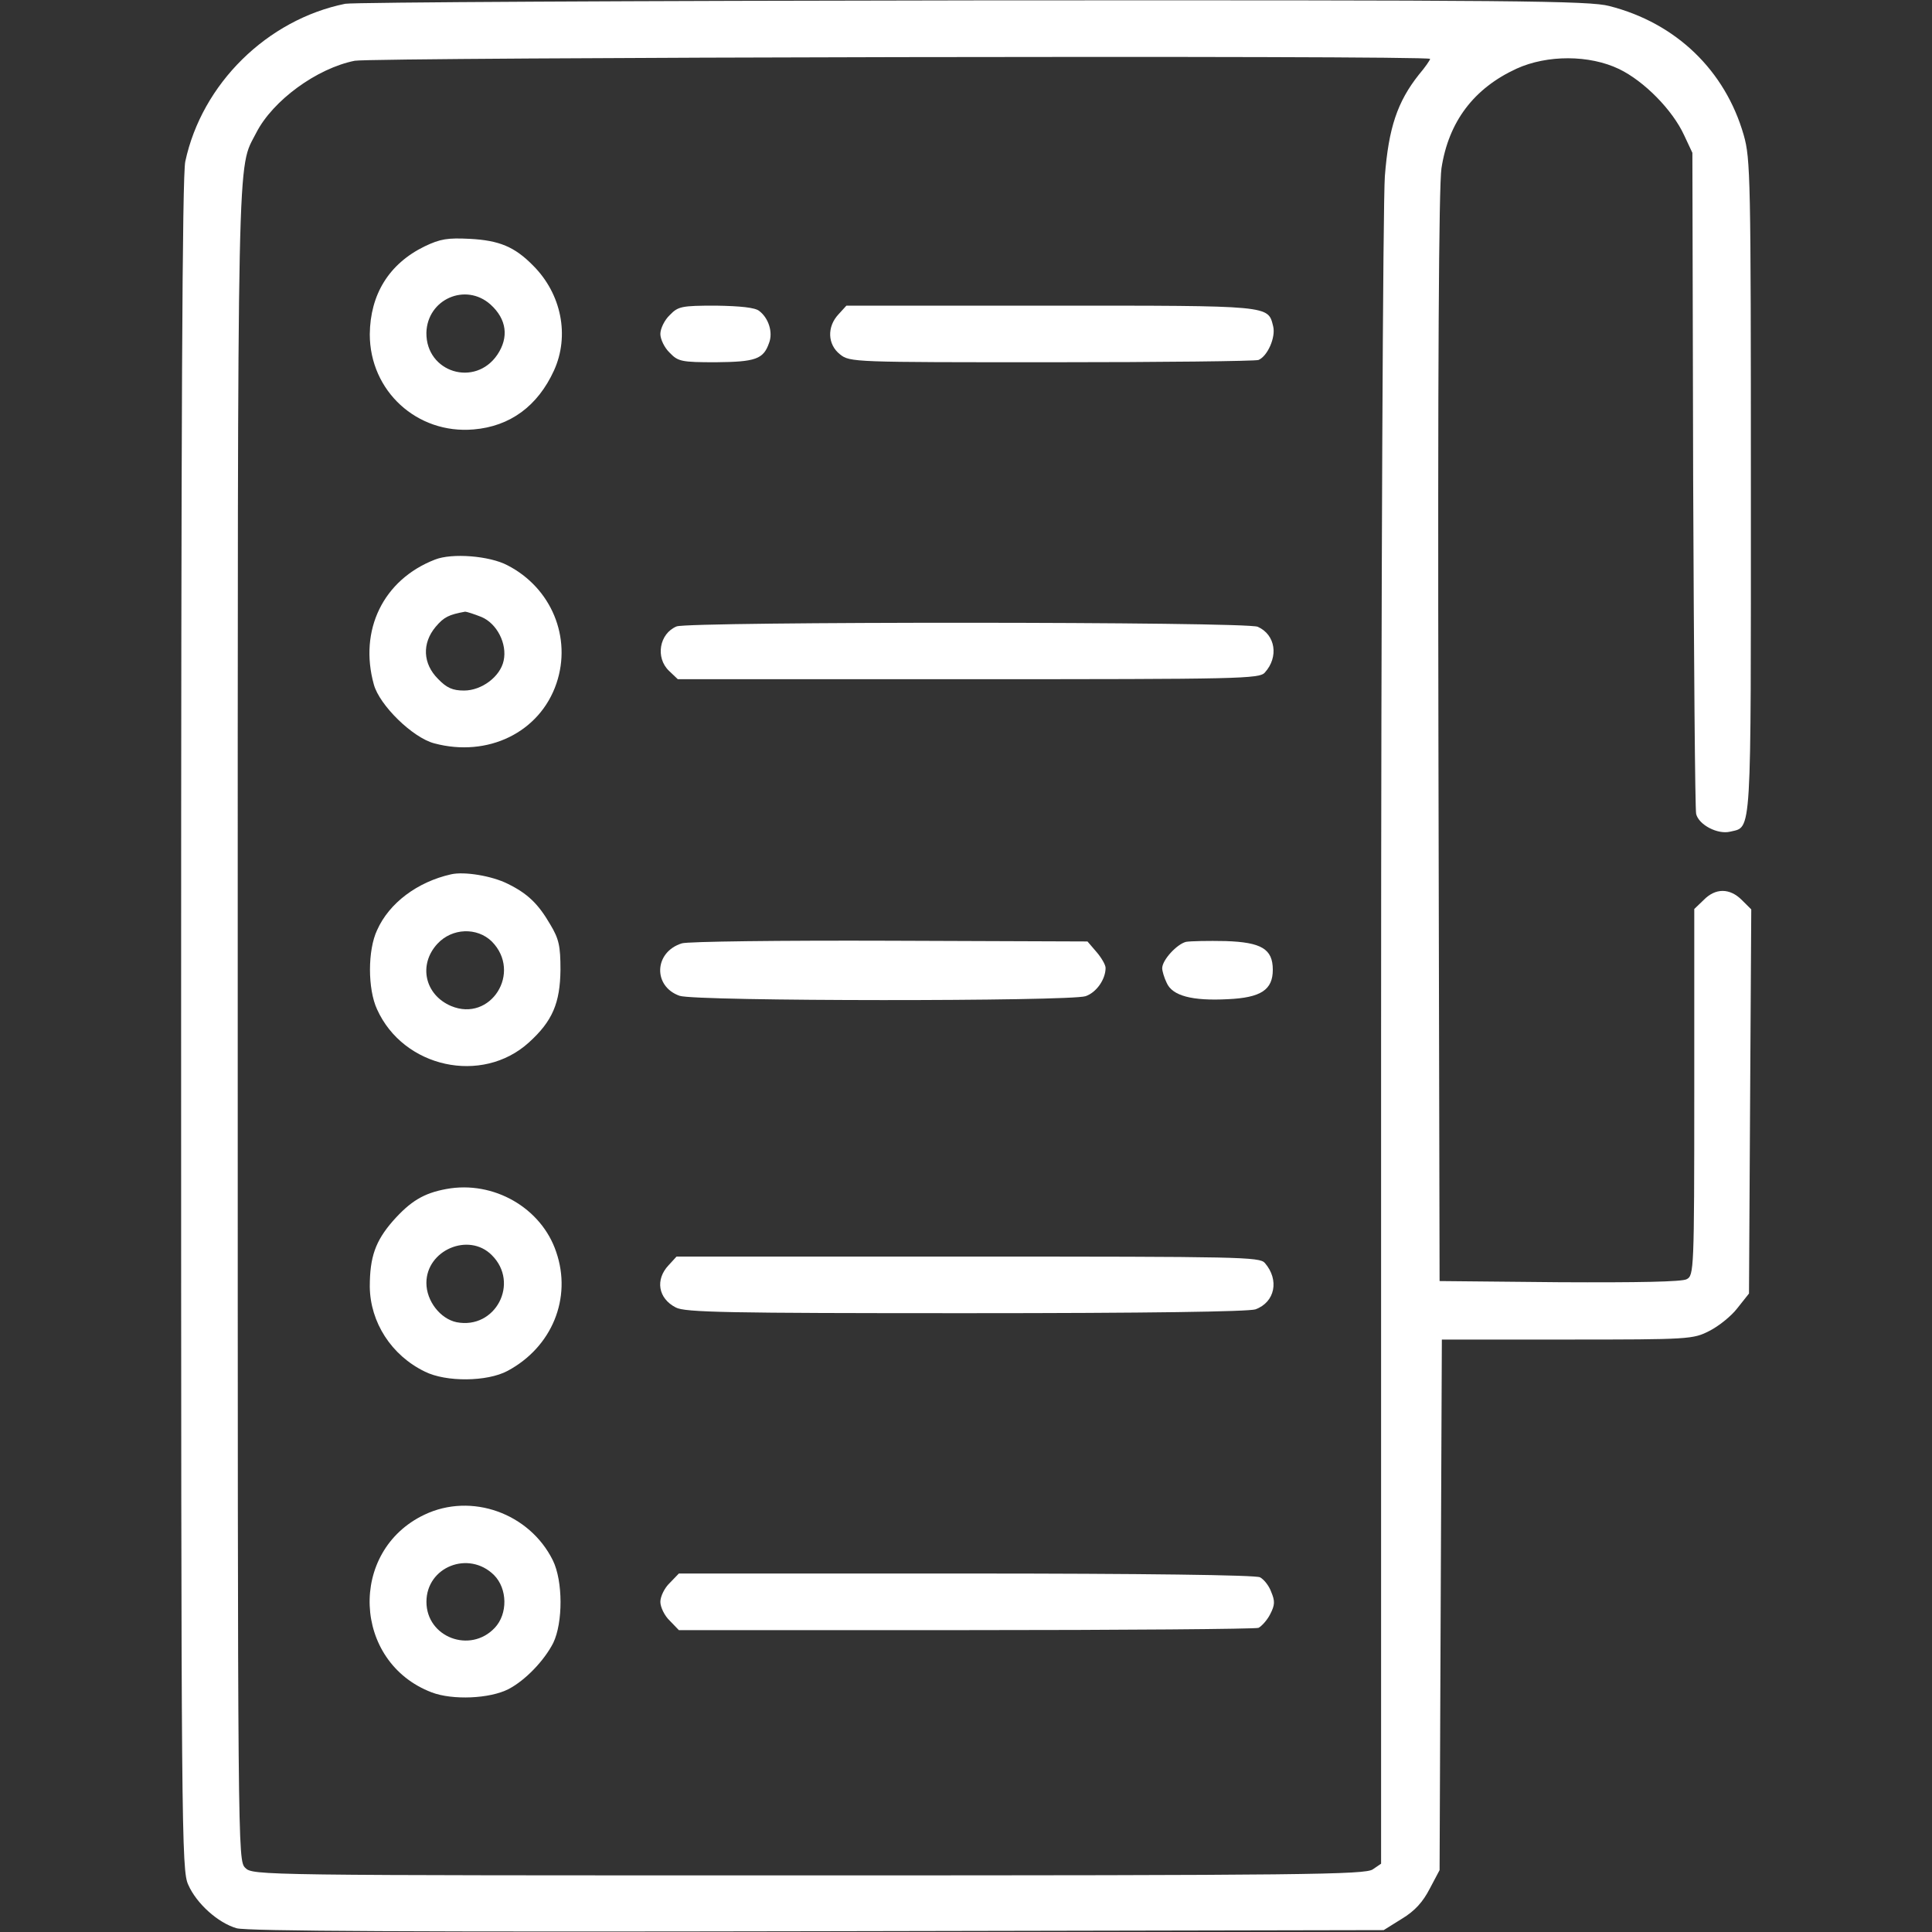 <svg width="40" height="40" viewBox="0 0 40 40" fill="none" xmlns="http://www.w3.org/2000/svg">
<rect x="0" y="0" width="40" height="40" fill="#333333" stroke="none"/>
<path d="M7.148 0.078C5.531 0.406 4.18 1.734 3.836 3.344C3.773 3.641 3.75 8.617 3.75 21.234C3.75 37.969 3.758 38.727 3.898 39.023C4.07 39.414 4.516 39.812 4.898 39.922C5.109 39.984 8.625 40 16.922 39.984L28.648 39.961L29.023 39.727C29.297 39.562 29.461 39.375 29.602 39.102L29.805 38.719L29.828 33.227L29.852 27.734H32.445C34.984 27.734 35.055 27.727 35.391 27.555C35.578 27.461 35.844 27.25 35.969 27.086L36.211 26.781L36.234 22.805L36.258 18.828L36.062 18.633C35.812 18.383 35.516 18.383 35.273 18.633L35.078 18.82V22.609C35.078 26.297 35.07 26.406 34.922 26.484C34.828 26.539 33.914 26.555 32.289 26.547L29.805 26.523L29.781 15.273C29.766 7.648 29.789 3.852 29.844 3.484C29.992 2.516 30.516 1.828 31.398 1.422C32.031 1.133 32.906 1.133 33.523 1.43C34.039 1.68 34.625 2.273 34.867 2.797L35.039 3.164L35.055 9.922C35.07 13.641 35.094 16.758 35.117 16.852C35.172 17.078 35.562 17.281 35.82 17.219C36.273 17.109 36.25 17.43 36.25 10.078C36.25 3.672 36.242 3.289 36.102 2.797C35.719 1.461 34.703 0.477 33.32 0.125C32.914 0.016 31.398 -1.90735e-05 20.156 0.008C13.172 0.016 7.32 0.047 7.148 0.078ZM29.609 1.219C29.609 1.242 29.508 1.391 29.375 1.547C28.93 2.109 28.75 2.648 28.672 3.648C28.633 4.164 28.594 12.086 28.594 21.578V38.586L28.422 38.703C28.266 38.812 27.031 38.828 16.742 38.828C5.336 38.828 5.234 38.828 5.078 38.672C4.922 38.516 4.922 38.414 4.922 21.227C4.922 2.625 4.906 3.531 5.305 2.75C5.648 2.078 6.562 1.414 7.344 1.258C7.719 1.187 29.609 1.141 29.609 1.219Z" fill="white"/>
<path d="M8.789 5.102C8.055 5.461 7.664 6.094 7.656 6.922C7.656 8.094 8.633 8.992 9.805 8.891C10.562 8.828 11.133 8.406 11.469 7.672C11.797 6.953 11.625 6.086 11.039 5.5C10.656 5.109 10.336 4.977 9.727 4.945C9.266 4.922 9.117 4.945 8.789 5.102ZM10.156 6.305C10.492 6.609 10.539 6.984 10.297 7.344C9.836 8.023 8.82 7.711 8.828 6.891C8.844 6.195 9.641 5.844 10.156 6.305Z" fill="white"/>
<path d="M13.867 6.523C13.758 6.625 13.672 6.805 13.672 6.914C13.672 7.023 13.758 7.203 13.867 7.305C14.039 7.484 14.109 7.5 14.82 7.5C15.641 7.492 15.805 7.438 15.922 7.102C16.008 6.883 15.914 6.586 15.719 6.438C15.633 6.367 15.328 6.336 14.82 6.328C14.109 6.328 14.039 6.344 13.867 6.523Z" fill="white"/>
<path d="M17.36 6.508C17.118 6.766 17.133 7.133 17.391 7.336C17.594 7.5 17.672 7.5 21.766 7.5C24.055 7.5 25.985 7.477 26.055 7.453C26.243 7.375 26.415 6.984 26.36 6.758C26.25 6.32 26.344 6.328 21.758 6.328H17.524L17.36 6.508Z" fill="white"/>
<path d="M9.005 11.586C7.935 12 7.427 13.047 7.74 14.172C7.857 14.601 8.544 15.273 8.99 15.39C10.099 15.687 11.177 15.164 11.521 14.148C11.841 13.203 11.419 12.172 10.505 11.703C10.138 11.508 9.357 11.445 9.005 11.586ZM9.966 12.773C10.287 12.906 10.505 13.328 10.427 13.68C10.357 14.008 9.974 14.297 9.607 14.297C9.372 14.297 9.247 14.242 9.068 14.055C8.755 13.742 8.732 13.32 9.021 12.976C9.193 12.773 9.294 12.726 9.63 12.664C9.661 12.664 9.81 12.711 9.966 12.773Z" fill="white"/>
<path d="M14.009 12.969C13.65 13.117 13.564 13.617 13.853 13.891L14.033 14.062H20.056C25.689 14.062 26.08 14.055 26.189 13.922C26.478 13.602 26.408 13.141 26.041 12.977C25.814 12.867 14.275 12.867 14.009 12.969Z" fill="white"/>
<path d="M9.338 18.102C8.643 18.258 8.057 18.695 7.807 19.258C7.611 19.672 7.611 20.477 7.807 20.898C8.354 22.109 9.979 22.461 10.947 21.586C11.44 21.141 11.596 20.766 11.604 20.078C11.604 19.586 11.572 19.438 11.393 19.141C11.143 18.711 10.924 18.5 10.51 18.297C10.182 18.133 9.611 18.039 9.338 18.102ZM10.182 19.492C10.815 20.133 10.158 21.172 9.338 20.828C8.791 20.594 8.658 19.969 9.057 19.539C9.361 19.211 9.877 19.195 10.182 19.492Z" fill="white"/>
<path d="M14.117 19.531C13.539 19.711 13.515 20.422 14.07 20.617C14.406 20.734 22.14 20.734 22.476 20.625C22.703 20.547 22.89 20.273 22.89 20.039C22.89 19.977 22.804 19.828 22.703 19.711L22.515 19.492L18.421 19.477C16.179 19.469 14.234 19.492 14.117 19.531Z" fill="white"/>
<path d="M24.555 19.5C24.367 19.547 24.062 19.875 24.062 20.047C24.062 20.101 24.102 20.242 24.156 20.351C24.273 20.617 24.68 20.726 25.422 20.687C26.109 20.656 26.352 20.492 26.352 20.078C26.352 19.648 26.117 19.508 25.375 19.484C25.016 19.476 24.648 19.484 24.555 19.5Z" fill="white"/>
<path d="M9.242 24.617C8.773 24.703 8.5 24.867 8.133 25.281C7.773 25.695 7.656 26.023 7.656 26.64C7.664 27.375 8.102 28.062 8.797 28.398C9.234 28.617 10.086 28.609 10.508 28.383C11.43 27.89 11.844 26.875 11.516 25.922C11.211 25.008 10.219 24.437 9.242 24.617ZM10.18 25.984C10.766 26.562 10.258 27.531 9.453 27.375C9.117 27.305 8.828 26.937 8.828 26.562C8.828 25.883 9.703 25.508 10.18 25.984Z" fill="white"/>
<path d="M13.843 26.195C13.562 26.492 13.625 26.883 13.992 27.07C14.179 27.172 15.07 27.188 19.984 27.188C23.812 27.188 25.835 27.156 25.992 27.109C26.398 26.961 26.492 26.5 26.187 26.148C26.078 26.023 25.687 26.016 20.039 26.016H14.007L13.843 26.195Z" fill="white"/>
<path d="M8.79 31.359C7.204 32.109 7.298 34.414 8.938 35.039C9.368 35.203 10.141 35.172 10.532 34.969C10.876 34.789 11.266 34.383 11.454 34.016C11.657 33.594 11.657 32.734 11.446 32.305C10.962 31.328 9.759 30.898 8.79 31.359ZM10.227 32.609C10.508 32.891 10.516 33.414 10.243 33.703C9.735 34.242 8.829 33.898 8.829 33.164C8.829 32.438 9.704 32.094 10.227 32.609Z" fill="white"/>
<path d="M13.867 32.773C13.758 32.875 13.672 33.055 13.672 33.164C13.672 33.273 13.758 33.453 13.867 33.555L14.055 33.75H19.992C23.258 33.75 25.984 33.727 26.055 33.703C26.117 33.672 26.234 33.547 26.297 33.422C26.398 33.227 26.398 33.148 26.32 32.961C26.273 32.828 26.164 32.695 26.086 32.656C26 32.609 23.656 32.578 20 32.578H14.055L13.867 32.773Z" fill="white"/>
</svg>
